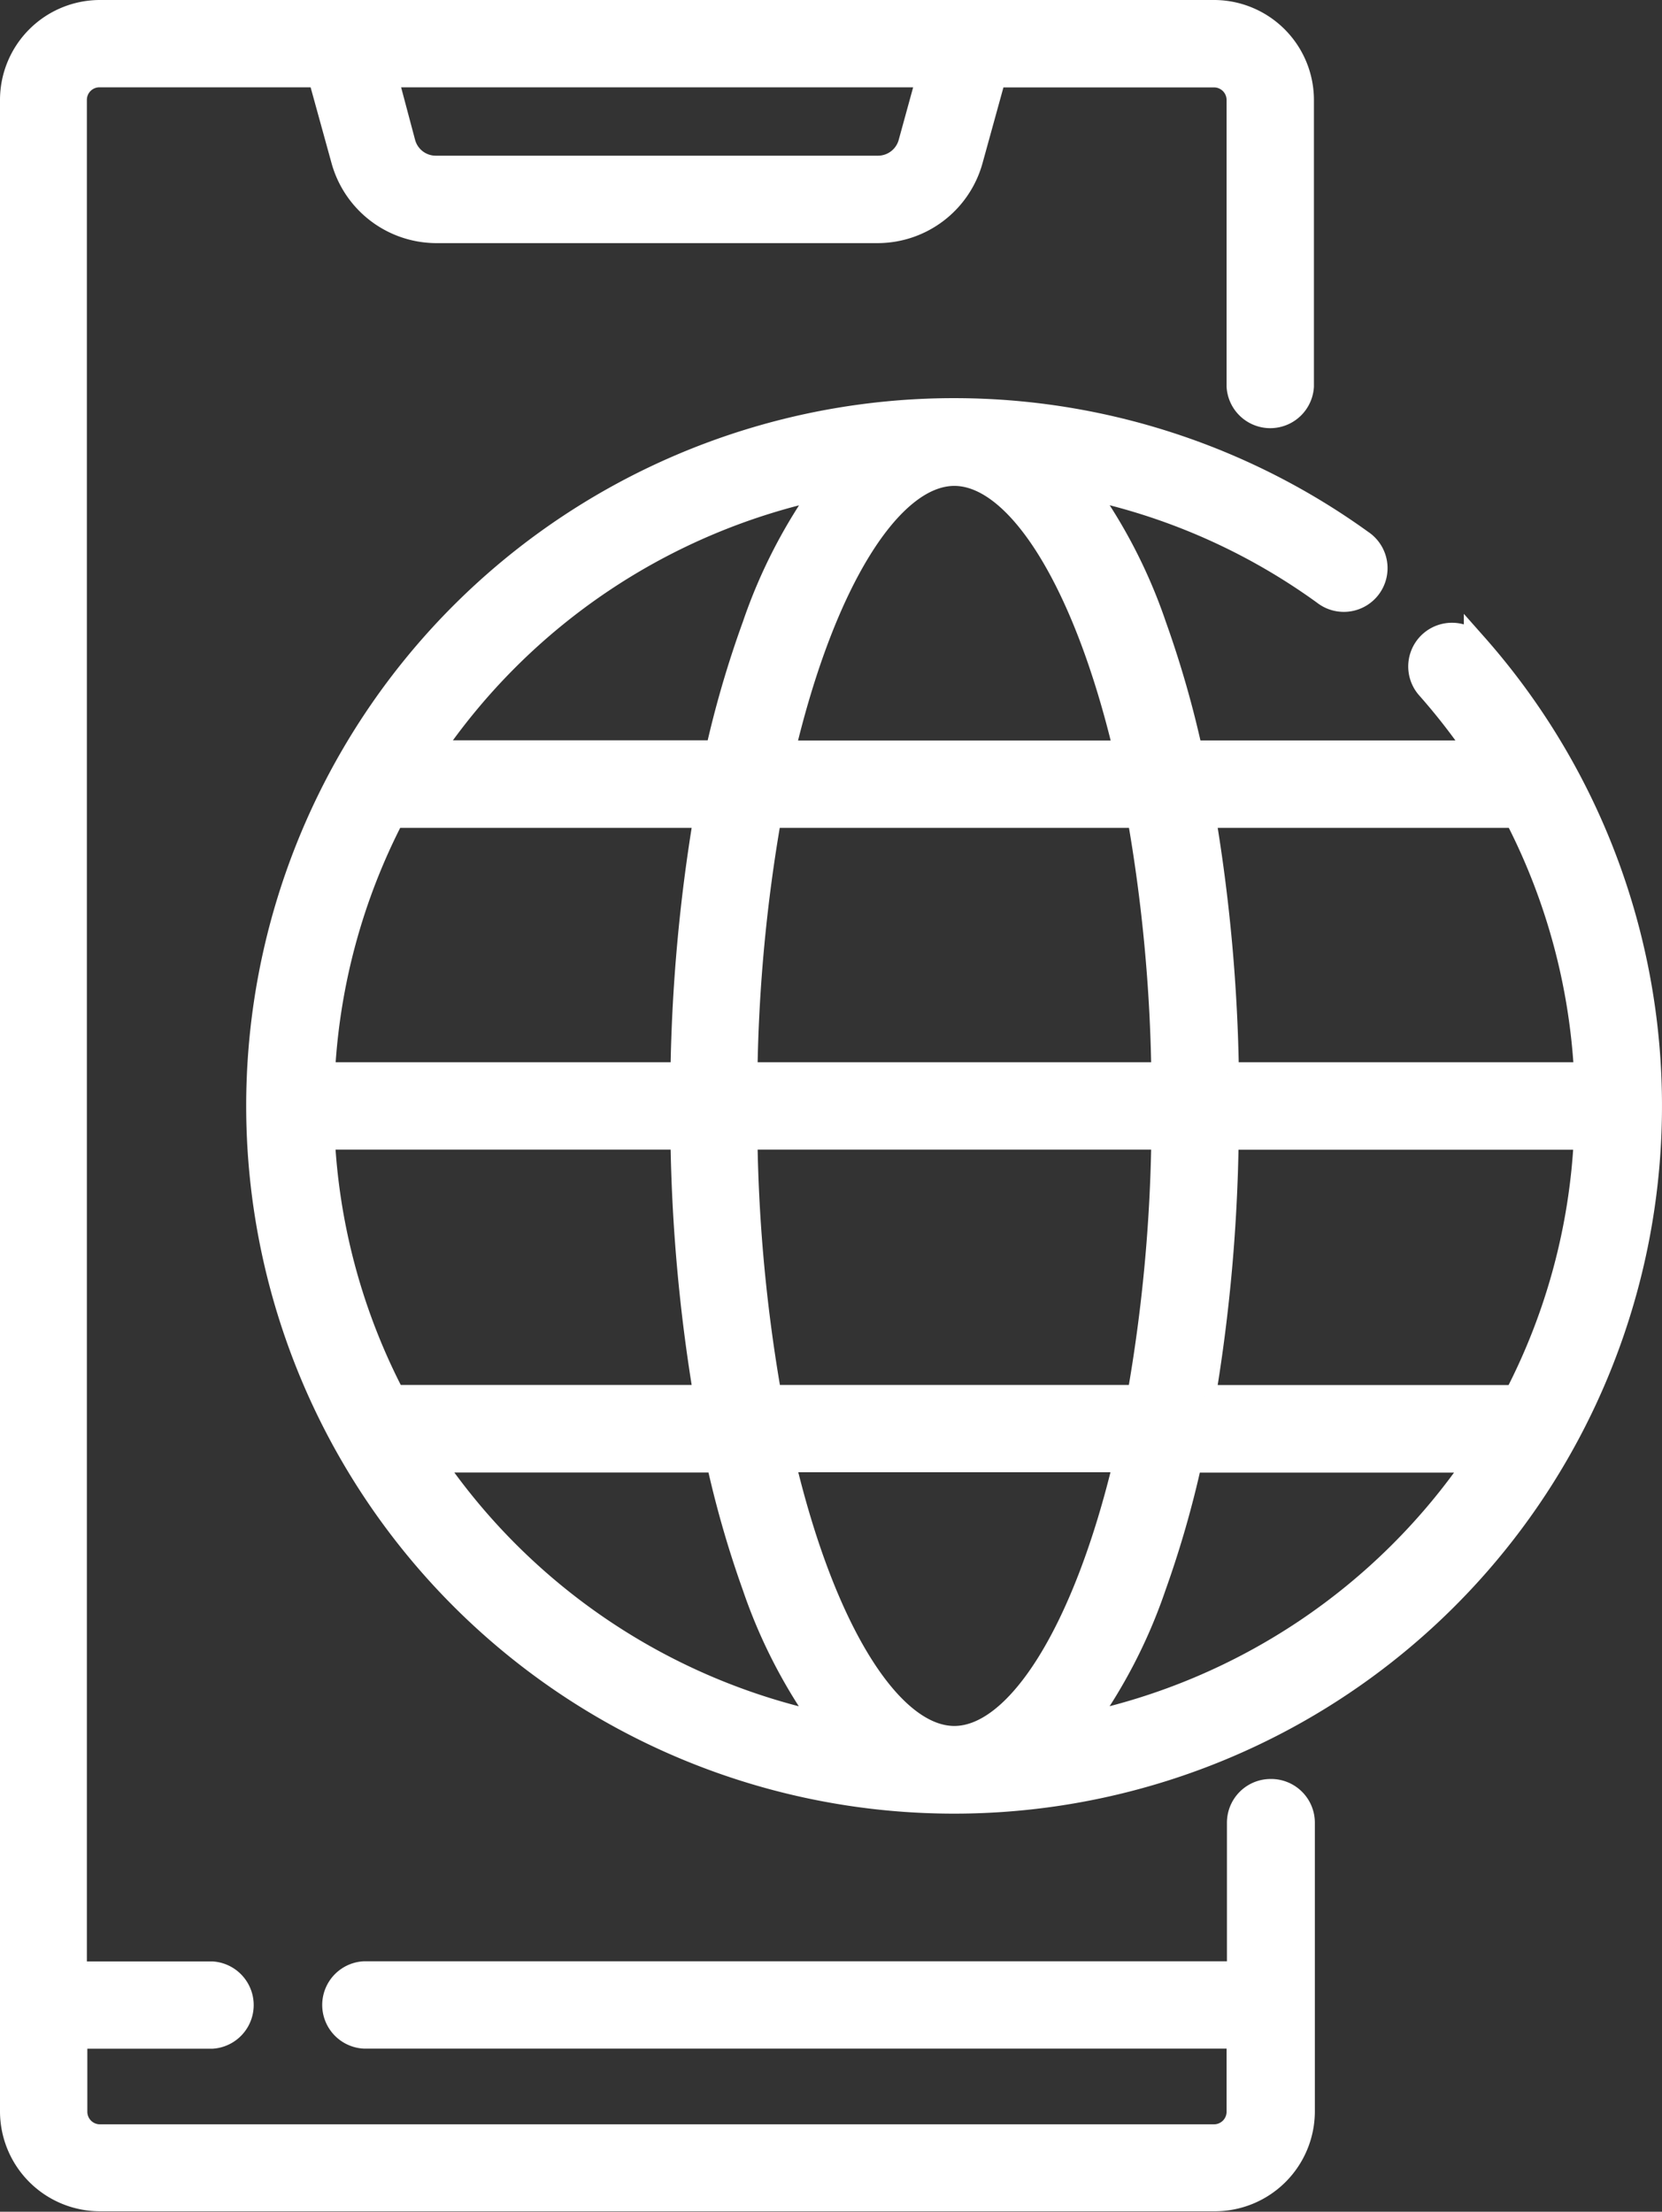 <svg xmlns="http://www.w3.org/2000/svg" width="14.291" height="19.022" viewBox="0 0 14.291 19.022"><rect x="0" y="0" width="14.291" height="19.022" fill="#333333" stroke="none"/><defs><style>.a{fill:#fff;stroke:#fff;stroke-width:0.2px;}</style></defs><g transform="translate(0.1 0.1)"><path class="a" d="M75.179,15.3a.276.276,0,0,0-.276.276v1.292H67.383a.276.276,0,0,0,0,.551H74.9v.643a.208.208,0,0,1-.208.208H65.112a.208.208,0,0,1-.208-.208V17.42h1.171a.276.276,0,0,0,0-.551H64.9V.759a.208.208,0,0,1,.208-.208H67l.2.725A.837.837,0,0,0,68,1.891h3.8a.837.837,0,0,0,.805-.614l.2-.725H74.7A.208.208,0,0,1,74.9.759V3.223a.276.276,0,0,0,.551,0V.759A.76.76,0,0,0,74.7,0H65.112a.76.76,0,0,0-.759.759v17.3a.76.76,0,0,0,.759.759H74.7a.76.76,0,0,0,.759-.759V15.576A.276.276,0,0,0,75.179,15.3ZM72.236.551l-.159.579a.285.285,0,0,1-.274.209H68a.284.284,0,0,1-.274-.209L67.572.551Z" transform="translate(-64.353 0)"/><path class="a" d="M132.522,95.221a.276.276,0,0,0-.413.366,5.433,5.433,0,0,1,.433.558h-2.465a8.855,8.855,0,0,0-.312-1.088,4.5,4.5,0,0,0-.615-1.19,5.388,5.388,0,0,1,2.069.913.276.276,0,1,0,.323-.447,5.987,5.987,0,1,0,.98.887Zm-4.481,9.4c-.54,0-1.119-.9-1.469-2.382h2.939C129.16,103.719,128.581,104.621,128.041,104.621Zm-1.584-2.933a13.9,13.9,0,0,1-.209-2.224h3.587a13.9,13.9,0,0,1-.209,2.224Zm-3.842-2.224H125.7a14.614,14.614,0,0,0,.2,2.224h-2.68A5.4,5.4,0,0,1,122.614,99.464Zm3.082-.551h-3.082a5.4,5.4,0,0,1,.6-2.216H125.9A14.621,14.621,0,0,0,125.7,98.912Zm.759-2.216h3.171a13.9,13.9,0,0,1,.208,2.216h-3.587A13.9,13.9,0,0,1,126.455,96.7Zm3.93,2.768h3.082a5.394,5.394,0,0,1-.6,2.224h-2.68A14.617,14.617,0,0,0,130.386,99.464Zm2.484-2.768a5.427,5.427,0,0,1,.6,2.216h-3.082a14.614,14.614,0,0,0-.2-2.216Zm-3.357-.551h-2.943c.35-1.485.93-2.39,1.471-2.39S129.162,94.66,129.512,96.144Zm-2.582-2.276a4.5,4.5,0,0,0-.614,1.188A8.845,8.845,0,0,0,126,96.144h-2.463A5.447,5.447,0,0,1,126.93,93.868Zm-3.383,8.371h2.459a8.838,8.838,0,0,0,.31,1.079,4.5,4.5,0,0,0,.614,1.188A5.447,5.447,0,0,1,123.547,102.239Zm5.6,2.268a4.5,4.5,0,0,0,.614-1.188,8.835,8.835,0,0,0,.31-1.079h2.459A5.447,5.447,0,0,1,129.151,104.507Z" transform="translate(-119.935 -89.777)"/></g></svg>